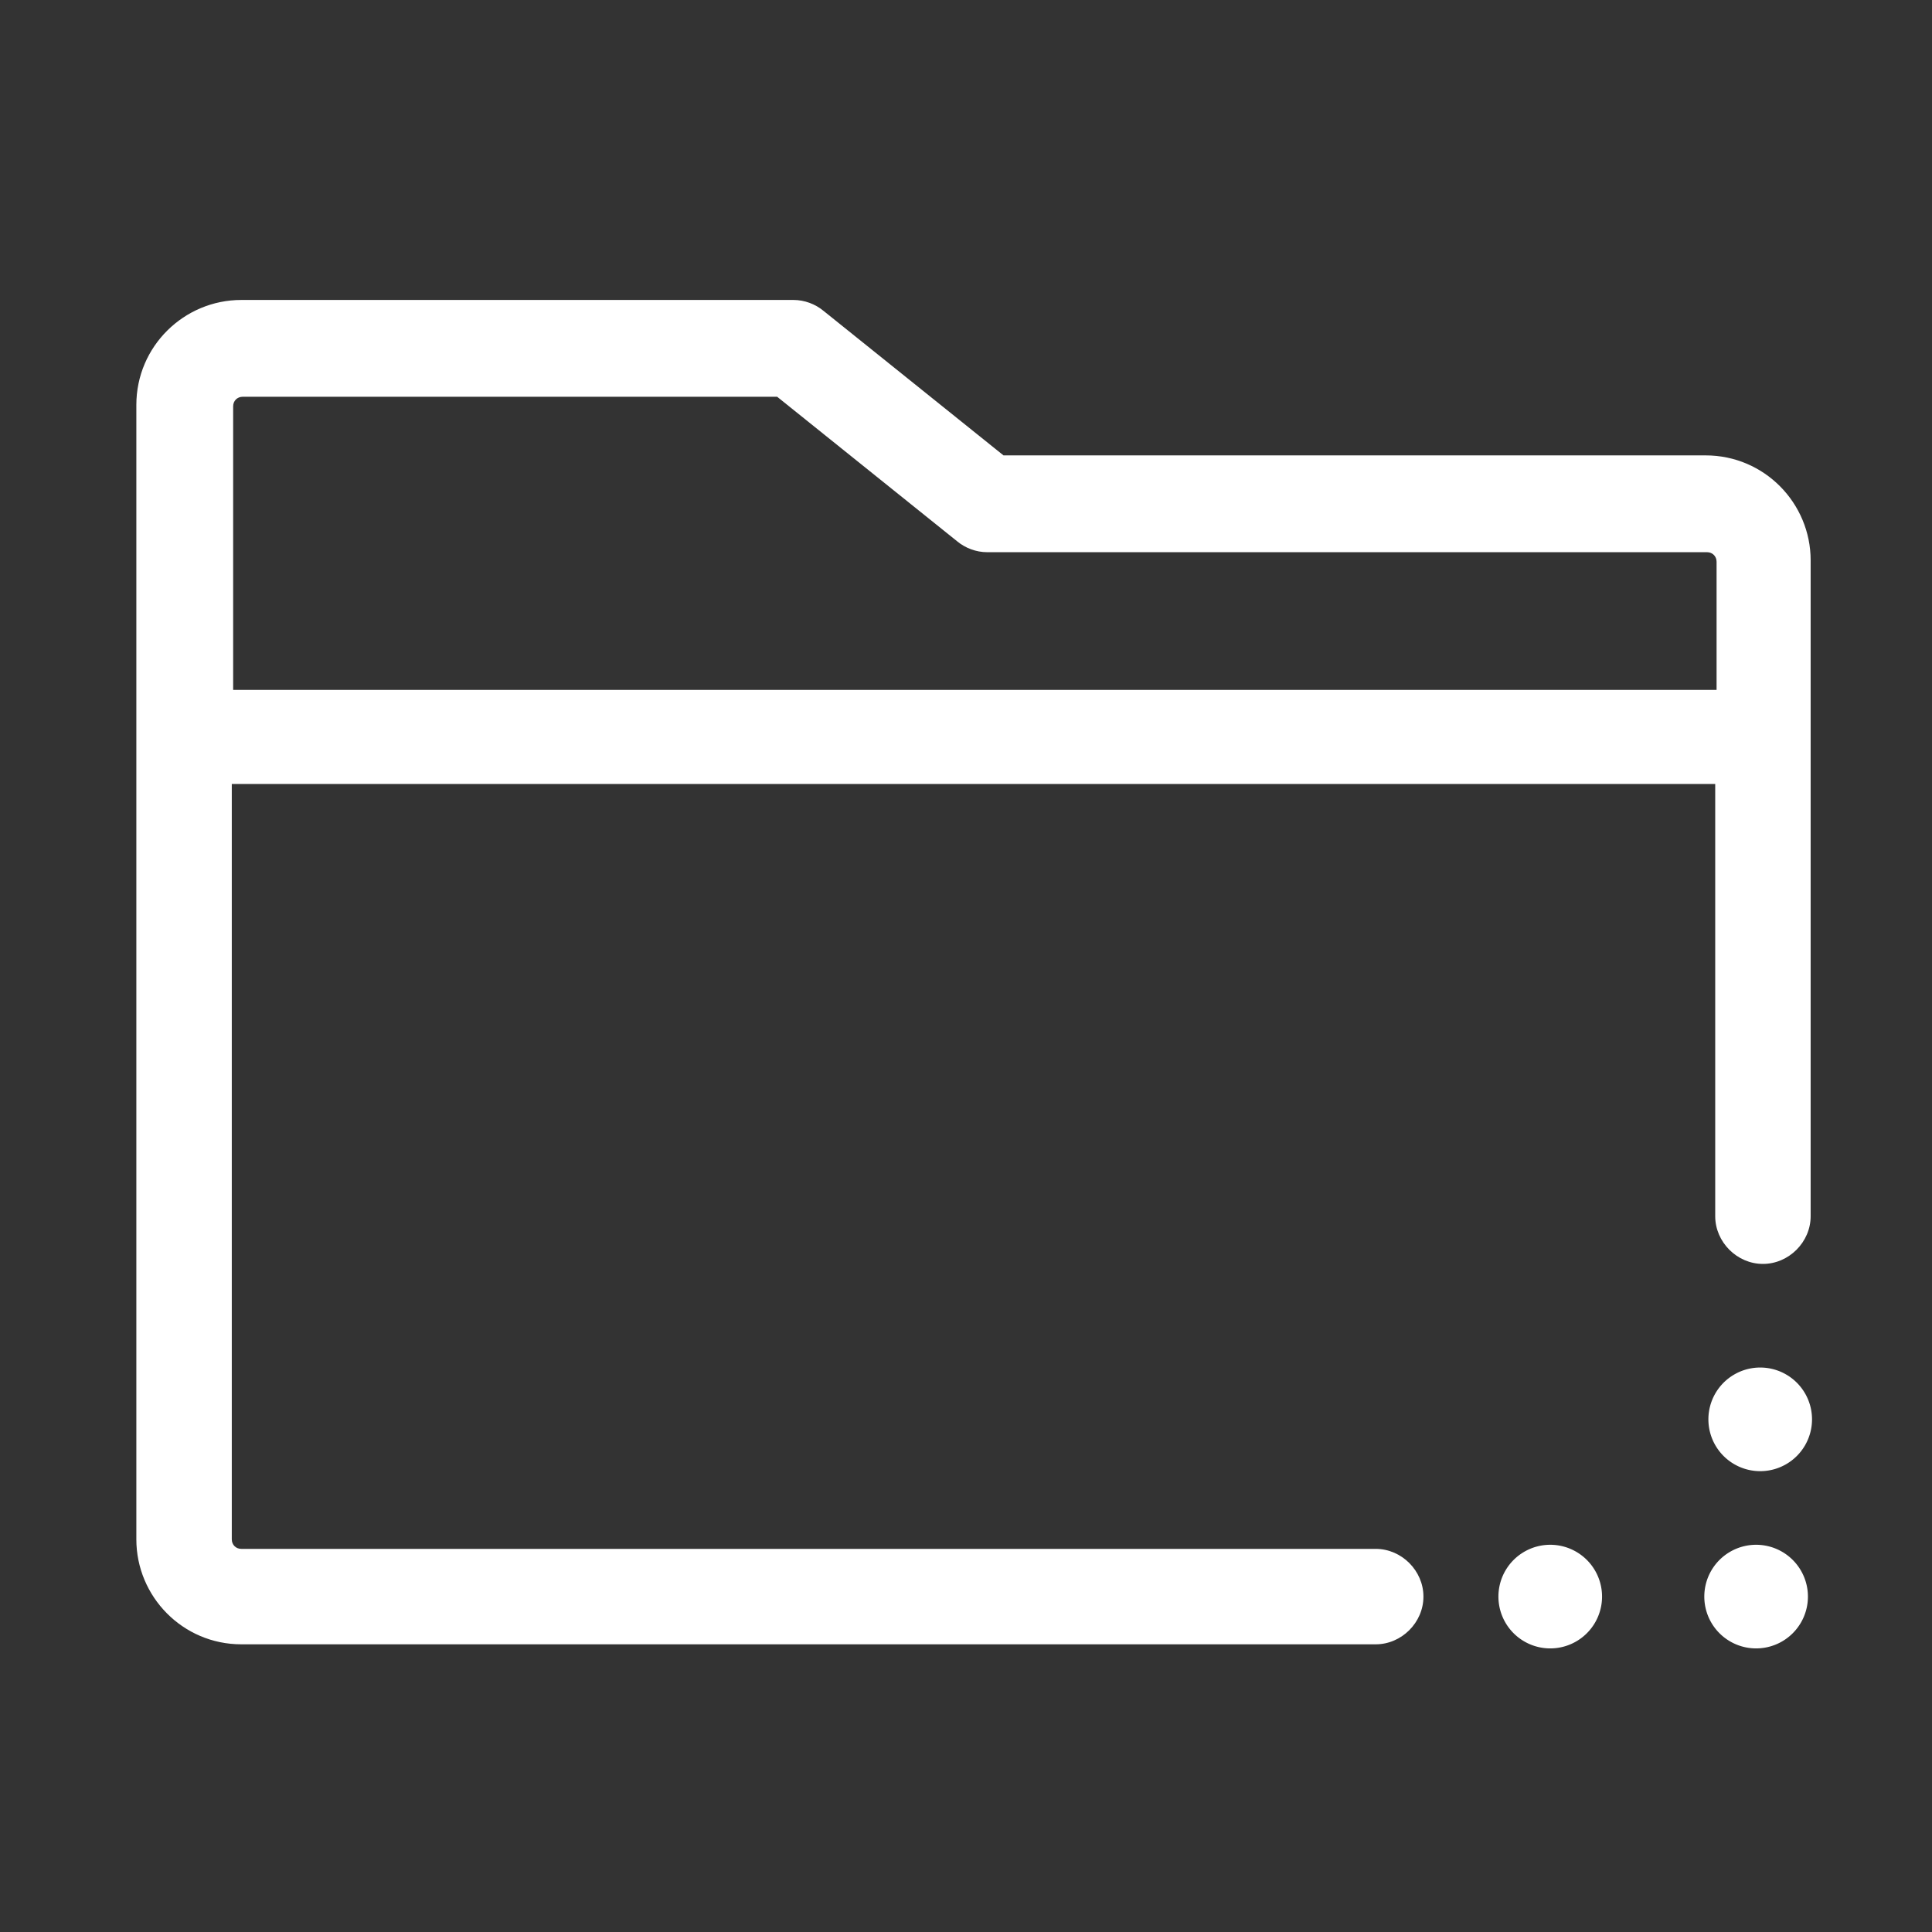 <?xml version="1.0" standalone="no"?><!DOCTYPE svg PUBLIC "-//W3C//DTD SVG 1.1//EN" "http://www.w3.org/Graphics/SVG/1.1/DTD/svg11.dtd"><svg class="icon" width="200px" height="200.00px" viewBox="0 0 1024 1024" version="1.1" xmlns="http://www.w3.org/2000/svg"><rect x="0" y="0" width="1024" height="1024" fill="#333333" stroke="none"/><path fill="#ffffff" d="M729.157 820.934H127.91c-2.891 0-5.059-2.168-5.059-5.059V415.526h786.247v229.081c0 13.73 11.562 25.293 25.293 25.293s25.293-11.562 25.293-25.293V297.011c0-30.351-24.57-55.644-55.644-55.644H531.873L436.483 164.765c-4.336-3.613-10.117-5.781-15.898-5.781H127.91c-30.351 0-55.644 24.57-55.644 55.644v601.248c0 30.351 24.57 55.644 55.644 55.644h601.248c13.73 0 25.293-11.562 25.293-25.293s-11.562-25.293-25.293-25.293zM123.574 215.351c0-2.891 2.168-5.059 5.059-5.059H411.912l95.39 76.601c4.336 3.613 10.117 5.781 15.898 5.781h381.561c2.891 0 5.059 2.168 5.059 5.059v67.929H123.574V215.351z"  /><path fill="#ffffff" d="M821.657 846.227m-27.461 0a27.461 27.461 0 1 0 54.922 0 27.461 27.461 0 1 0-54.922 0Z"  /><path fill="#ffffff" d="M930.778 846.227m-27.461 0a27.461 27.461 0 1 0 54.922 0 27.461 27.461 0 1 0-54.922 0Z"  /><path fill="#ffffff" d="M932.946 752.282m-27.461 0a27.461 27.461 0 1 0 54.922 0 27.461 27.461 0 1 0-54.922 0Z"  /></svg>